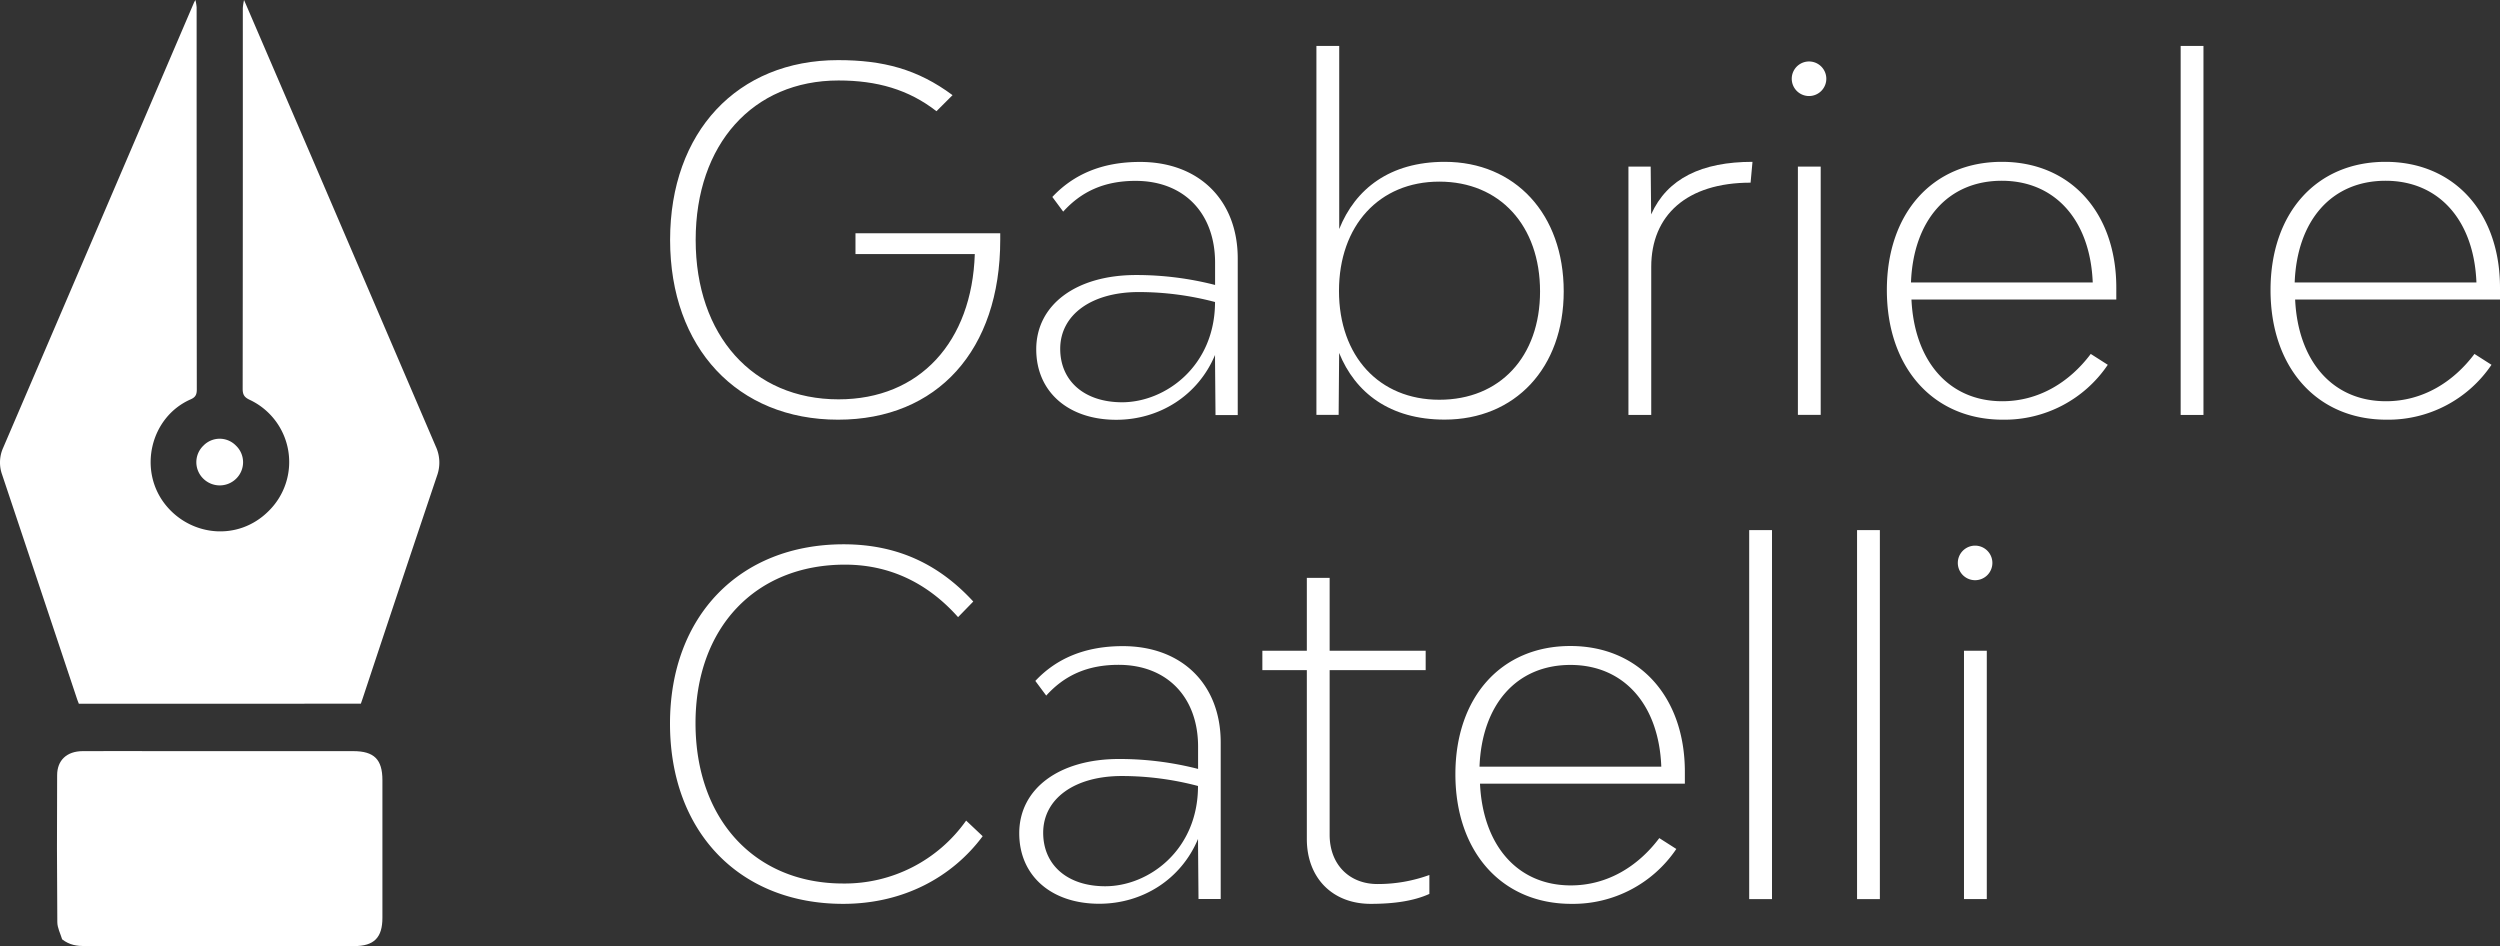 <svg xmlns="http://www.w3.org/2000/svg" viewBox="0 0 986.64 373.37">
  <rect x="0" y="0" width="986.64" height="373.37" fill="#333333" stroke="none"/>
  <defs>
    <style>
      .cls-1 {
        fill: #fff;
      }
    </style>
  </defs>
  <g id="Livello_2" data-name="Livello 2">
    <g id="Livello_1-2" data-name="Livello 1">
      <g>
        <g>
          <path class="cls-1" d="M77.12,0a17.79,17.79,0,0,1,.48,2.86q0,75.44.07,150.86c0,2-.51,3.05-2.43,3.89-15.95,7-20.94,28.16-9.73,41.85,10,12.2,28.48,14.18,40.43,2.3a27.12,27.12,0,0,0-7.46-44c-2.13-1-2.71-2.1-2.71-4.33q.09-75.12.06-150.25A20.6,20.6,0,0,1,96.31,0Q109.9,31.59,123.5,63.17q24.24,56.49,48.47,113a15.12,15.12,0,0,1,.54,11.48q-14.76,43.86-29.31,87.78c-.29.86-.59,1.72-.79,2.29H31.11c-.13-.35-.47-1.17-.75-2Q15.62,231.51.84,187.33a14.15,14.15,0,0,1,.41-10.62Q38.93,88.92,76.54,1.07C76.7.7,76.92.36,77.12,0Z"/>
          <path class="cls-1" d="M24.52,370.71c-.67-2.26-1.89-4.52-1.9-6.79q-.24-29-.07-58c0-5.9,3.85-9.43,10-9.48,10.59-.07,21.17,0,31.76,0h75.11c8.21,0,11.5,3.27,11.5,11.43q0,27.18,0,54.35c0,7.83-3.32,11.16-11.13,11.16H33.55C30.41,373.37,27.44,373,24.52,370.71Z"/>
          <path class="cls-1" d="M80.3,175.85a8.93,8.93,0,0,1,12.8,0,9.06,9.06,0,0,1,.09,13.07,9.23,9.23,0,0,1-13.11-.17A9.05,9.05,0,0,1,80.3,175.85Z"/>
        </g>
        <g>
          <path class="cls-1" d="M394.75,94.68c0,43.5-24.83,70.95-64,70.95-39.77,0-66.29-28.38-66.29-70.95s26.52-70.95,66.29-70.95c17.73,0,31.37,3.55,45.18,13.82l-6.35,6.34c-11-8.58-23.52-12.13-38.65-12.13-33.79,0-56.38,25.2-56.38,62.92s22.59,62.92,56.38,62.92c32.12,0,52.66-22.78,53.78-57.32H337.62V92.07h57.13Z"/>
          <path class="cls-1" d="M488.48,102v61.8h-8.77l-.19-21.65v-2.06c-6.72,16.06-22,25.58-39,25.58-18.86,0-31.56-11-31.56-27.82,0-17.55,15.69-29.31,39.4-29.31a124.92,124.92,0,0,1,31.18,3.92v-8.78c0-19.6-12.32-32.3-31.37-32.3-12.51,0-21.47,4.3-28.57,12.14l-4.29-5.79c8.22-8.78,19.42-13.82,34.54-13.82C473.36,63.87,488.48,79.18,488.48,102Zm-9,17.18a117.73,117.73,0,0,0-30.06-3.92c-18.67,0-31,9-31,22.4,0,12.7,9.53,21.1,24.46,21.1C459.92,158.72,479.52,144.53,479.52,119.14Z"/>
          <path class="cls-1" d="M617.13,115c0,30.25-19.23,50.6-47,50.6-21.66,0-35.29-10.64-41.64-26.32v1.3l-.19,23.15h-8.77V18.13h9V90.39c6.35-15.87,20-26.52,41.64-26.52C597.9,63.87,617.13,84.41,617.13,115Zm-9.34,0c0-25.95-15.87-43.32-39.77-43.32-23.71,0-39.58,17.37-39.58,43.14s15.87,42.94,39.58,42.94C591.92,157.79,607.79,140.8,607.79,115Z"/>
          <path class="cls-1" d="M691.63,63.87l-.75,8.22c-25.2,0-39.21,12.88-39.21,33.23v58.44h-9v-98h8.78l.18,18.86C658,70.41,671.65,63.87,691.63,63.87Z"/>
          <path class="cls-1" d="M707.13,30.82a6.82,6.82,0,0,1,13.63,0,6.82,6.82,0,1,1-13.63,0Zm2.42,34.92h9v98h-9Z"/>
          <path class="cls-1" d="M835.21,118.21H754.37c1.12,24.08,14.56,40.14,35.85,40.14,14.37,0,26.51-7.47,34.91-18.67l6.72,4.29a49.16,49.16,0,0,1-41.45,21.66c-27.44,0-45.74-20.54-45.74-51.16,0-30.43,18.11-50.6,45.37-50.6,27.07,0,45.18,20,45.18,49.67Zm-81-6.73h71.7C824.94,87,811.13,71.34,790,71.34,768.74,71.34,755.11,87,754.18,111.48Z"/>
          <path class="cls-1" d="M860.61,18.13h9V163.76h-9Z"/>
          <path class="cls-1" d="M986.64,118.21H905.79c1.12,24.08,14.57,40.14,35.85,40.14,14.38,0,26.52-7.47,34.92-18.67l6.72,4.29a49.18,49.18,0,0,1-41.45,21.66c-27.45,0-45.75-20.54-45.75-51.16,0-30.43,18.12-50.6,45.38-50.6,27.07,0,45.18,20,45.18,49.67Zm-81-6.73h71.7c-.94-24.45-14.75-40.14-35.85-40.14C920.17,71.34,906.54,87,905.61,111.48Z"/>
        </g>
        <g>
          <path class="cls-1" d="M264.42,285.57c0-42.38,27.45-70.76,68.53-70.76,22.59,0,38.65,9,51.16,22.59l-6,6.16c-10.45-11.76-25-20.72-44.62-20.72-35.48,0-59,25-59,62.55,0,37.9,23.34,63.29,58.25,63.29a58.66,58.66,0,0,0,48.55-24.83l6.53,6.16c-11.95,16.06-31.18,26.7-55.08,26.7C291.87,356.71,264.42,328.33,264.42,285.57Z"/>
          <path class="cls-1" d="M481.76,293v61.8H473l-.19-21.65v-2.06c-6.72,16.06-22,25.58-39,25.58-18.86,0-31.56-11-31.56-27.82,0-17.55,15.69-29.31,39.4-29.31a124.92,124.92,0,0,1,31.18,3.92v-8.78c0-19.6-12.32-32.3-31.37-32.3-12.51,0-21.47,4.3-28.56,12.14l-4.3-5.79C416.79,260,428,255,443.11,255,466.64,255,481.76,270.26,481.76,293Zm-9,17.18a117.73,117.73,0,0,0-30.06-3.92c-18.67,0-31,9-31,22.4,0,12.7,9.53,21.1,24.46,21.1C453.2,349.8,472.8,335.61,472.8,310.22Z"/>
          <path class="cls-1" d="M564.11,345.32v7.47c-6.17,2.8-14,3.92-23.16,3.92-15.12,0-25.2-10.27-25.2-25.58V264.47H498.2v-7.65h17.55V228.07h9v28.75h37.9v7.65h-37.9v65c0,11.58,7.65,19.42,18.86,19.42A59.44,59.44,0,0,0,564.11,345.32Z"/>
          <path class="cls-1" d="M664.94,309.29H584.09c1.12,24.08,14.56,40.14,35.85,40.14,14.37,0,26.51-7.47,34.91-18.67l6.72,4.29a49.16,49.16,0,0,1-41.45,21.66c-27.44,0-45.74-20.54-45.74-51.16,0-30.43,18.11-50.6,45.37-50.6,27.07,0,45.19,20,45.19,49.67Zm-81-6.73h71.7c-.93-24.45-14.75-40.14-35.85-40.14C598.46,262.42,584.83,278.11,583.9,302.56Z"/>
          <path class="cls-1" d="M690.33,209.21h9V354.84h-9Z"/>
          <path class="cls-1" d="M732.9,209.21h9V354.84h-9Z"/>
          <path class="cls-1" d="M772.67,221.9a6.82,6.82,0,0,1,13.63,0,6.82,6.82,0,1,1-13.63,0Zm2.43,34.92h9v98h-9Z"/>
        </g>
      </g>
    </g>
  </g>
</svg>
